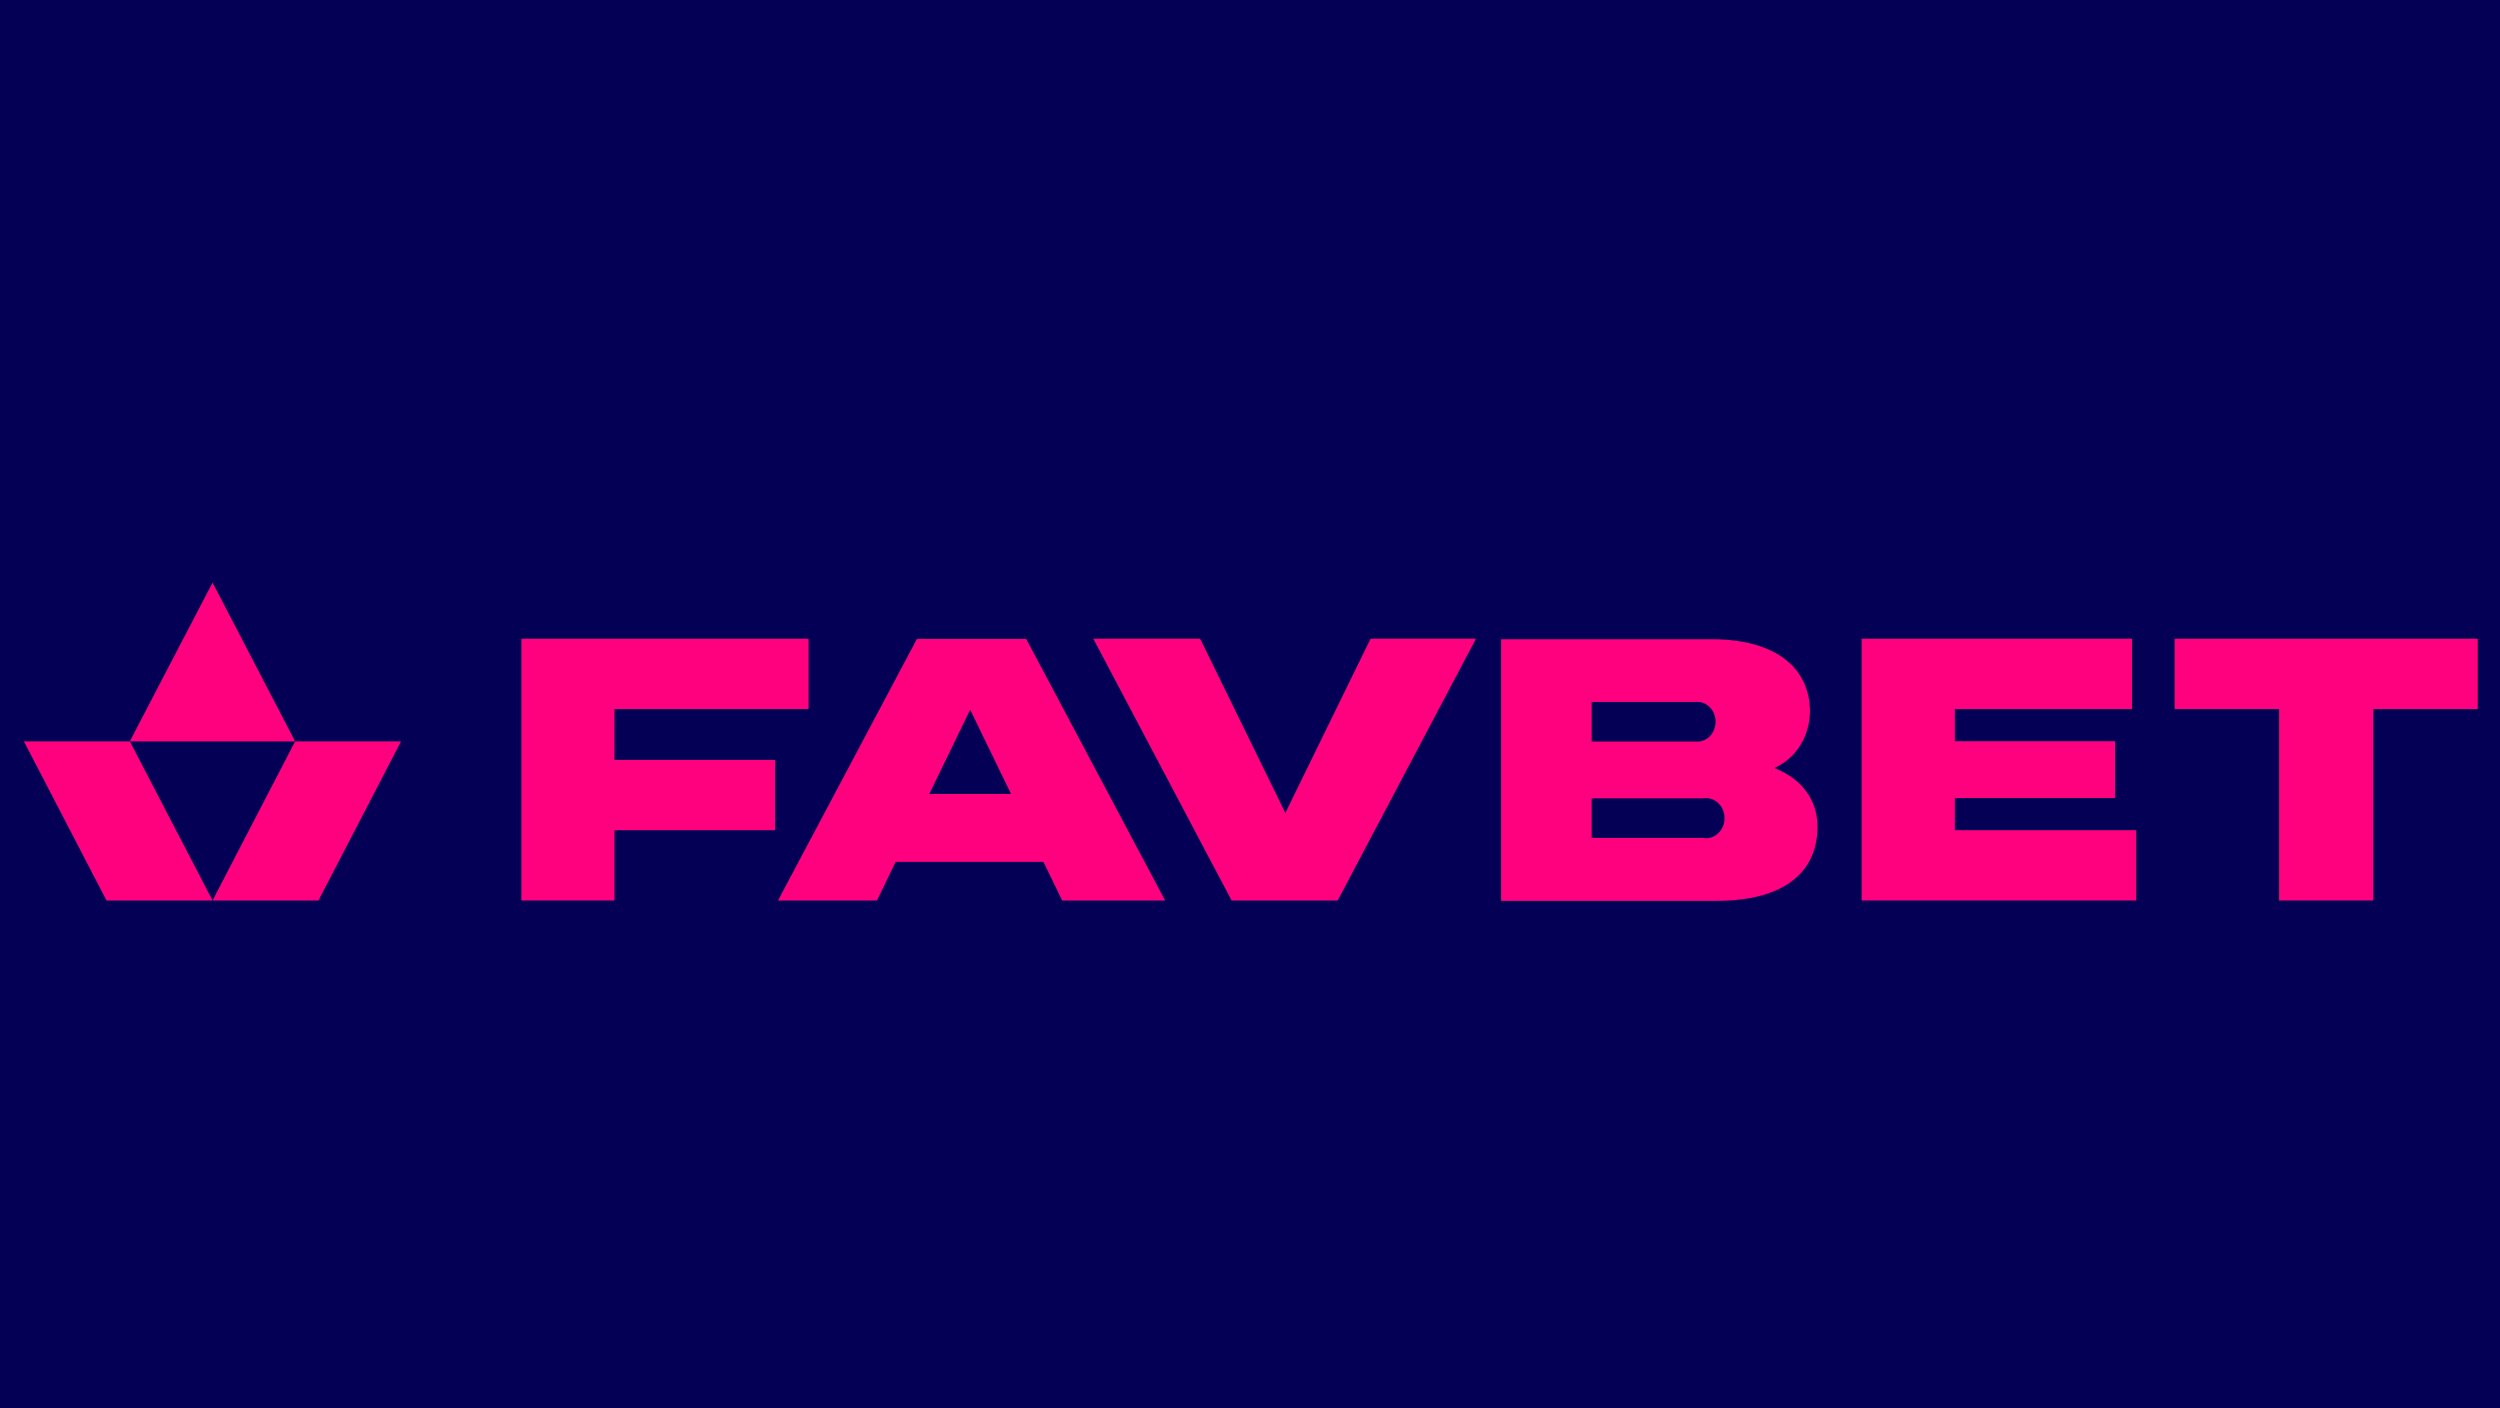 <?xml version="1.0" encoding="UTF-8"?>
<svg xmlns="http://www.w3.org/2000/svg" xmlns:xlink="http://www.w3.org/1999/xlink" width="284px" height="160px" viewBox="0 0 284 160" version="1.1">
<g id="surface1">
<rect x="0" y="0" width="284" height="160" style="fill:rgb(1.569%,0%,33.333%);fill-opacity:1;stroke:none;"/>
<path style=" stroke:none;fill-rule:nonzero;fill:rgb(100%,0%,49.804%);fill-opacity:1;" d="M 88.051 86.328 L 69.801 86.328 L 69.801 80.547 L 91.855 80.547 L 91.855 72.562 L 59.227 72.562 L 59.227 102.297 L 69.801 102.297 L 69.801 94.312 L 88.051 94.312 Z M 88.051 86.328 "/>
<path style=" stroke:none;fill-rule:nonzero;fill:rgb(100%,0%,49.804%);fill-opacity:1;" d="M 146.016 92.359 L 136.336 72.562 L 124.203 72.562 L 139.914 102.297 L 151.957 102.297 L 167.668 72.562 L 155.695 72.562 Z M 146.016 92.359 "/>
<path style=" stroke:none;fill-rule:nonzero;fill:rgb(100%,0%,49.804%);fill-opacity:1;" d="M 201.559 87.246 C 202.734 86.738 203.75 85.859 204.473 84.723 C 205.195 83.582 205.59 82.234 205.609 80.852 C 205.609 75.969 201.84 72.617 194.422 72.617 L 170.523 72.617 L 170.523 102.336 L 194.965 102.336 C 202.926 102.336 206.465 98.887 206.465 93.93 C 206.465 91.074 204.922 88.586 201.559 87.246 Z M 180.816 79.742 L 192.633 79.742 C 192.918 79.711 193.207 79.75 193.48 79.848 C 193.754 79.949 194.004 80.109 194.219 80.32 C 194.43 80.531 194.602 80.789 194.715 81.078 C 194.832 81.367 194.891 81.676 194.891 81.992 C 194.891 82.305 194.832 82.617 194.715 82.902 C 194.602 83.191 194.43 83.449 194.219 83.66 C 194.004 83.871 193.754 84.031 193.48 84.133 C 193.207 84.234 192.918 84.27 192.633 84.242 L 180.816 84.242 Z M 193.477 95.191 L 180.816 95.191 L 180.816 90.691 L 193.492 90.691 C 193.789 90.641 194.094 90.66 194.387 90.75 C 194.676 90.84 194.945 90.996 195.176 91.207 C 195.406 91.422 195.59 91.688 195.719 91.988 C 195.844 92.289 195.91 92.613 195.91 92.941 C 195.91 93.273 195.844 93.598 195.719 93.898 C 195.59 94.195 195.406 94.465 195.176 94.676 C 194.945 94.891 194.676 95.047 194.387 95.137 C 194.094 95.227 193.789 95.246 193.492 95.191 Z M 193.477 95.191 "/>
<path style=" stroke:none;fill-rule:nonzero;fill:rgb(100%,0%,49.804%);fill-opacity:1;" d="M 222.07 90.656 L 240.27 90.656 L 240.27 84.203 L 222.07 84.203 L 222.07 80.547 L 242.199 80.547 L 242.199 72.562 L 211.48 72.562 L 211.48 102.297 L 242.672 102.297 L 242.672 94.312 L 222.07 94.312 Z M 222.07 90.656 "/>
<path style=" stroke:none;fill-rule:nonzero;fill:rgb(100%,0%,49.804%);fill-opacity:1;" d="M 247.039 72.562 L 247.039 80.547 L 258.906 80.547 L 258.906 102.297 L 269.602 102.297 L 269.602 80.547 L 281.473 80.547 L 281.473 72.562 Z M 247.039 72.562 "/>
<path style=" stroke:none;fill-rule:nonzero;fill:rgb(100%,0%,49.804%);fill-opacity:1;" d="M 104.164 72.582 L 88.383 102.297 L 99.621 102.297 L 101.742 97.91 L 118.539 97.91 L 120.66 102.297 L 132.355 102.297 L 116.574 72.582 Z M 105.566 90.195 L 110.211 80.621 L 114.859 90.195 Z M 105.566 90.195 "/>
<path style=" stroke:none;fill-rule:nonzero;fill:rgb(100%,0%,49.804%);fill-opacity:1;" d="M 2.719 84.223 L 12.102 102.297 L 24.145 102.297 L 14.746 84.223 Z M 2.719 84.223 "/>
<path style=" stroke:none;fill-rule:nonzero;fill:rgb(100%,0%,49.804%);fill-opacity:1;" d="M 33.527 84.223 L 24.145 102.297 L 36.172 102.297 L 45.555 84.223 Z M 33.527 84.223 "/>
<path style=" stroke:none;fill-rule:nonzero;fill:rgb(100%,0%,49.804%);fill-opacity:1;" d="M 24.145 66.188 L 14.746 84.223 L 33.523 84.223 Z M 24.145 66.188 "/>
</g>
</svg>

